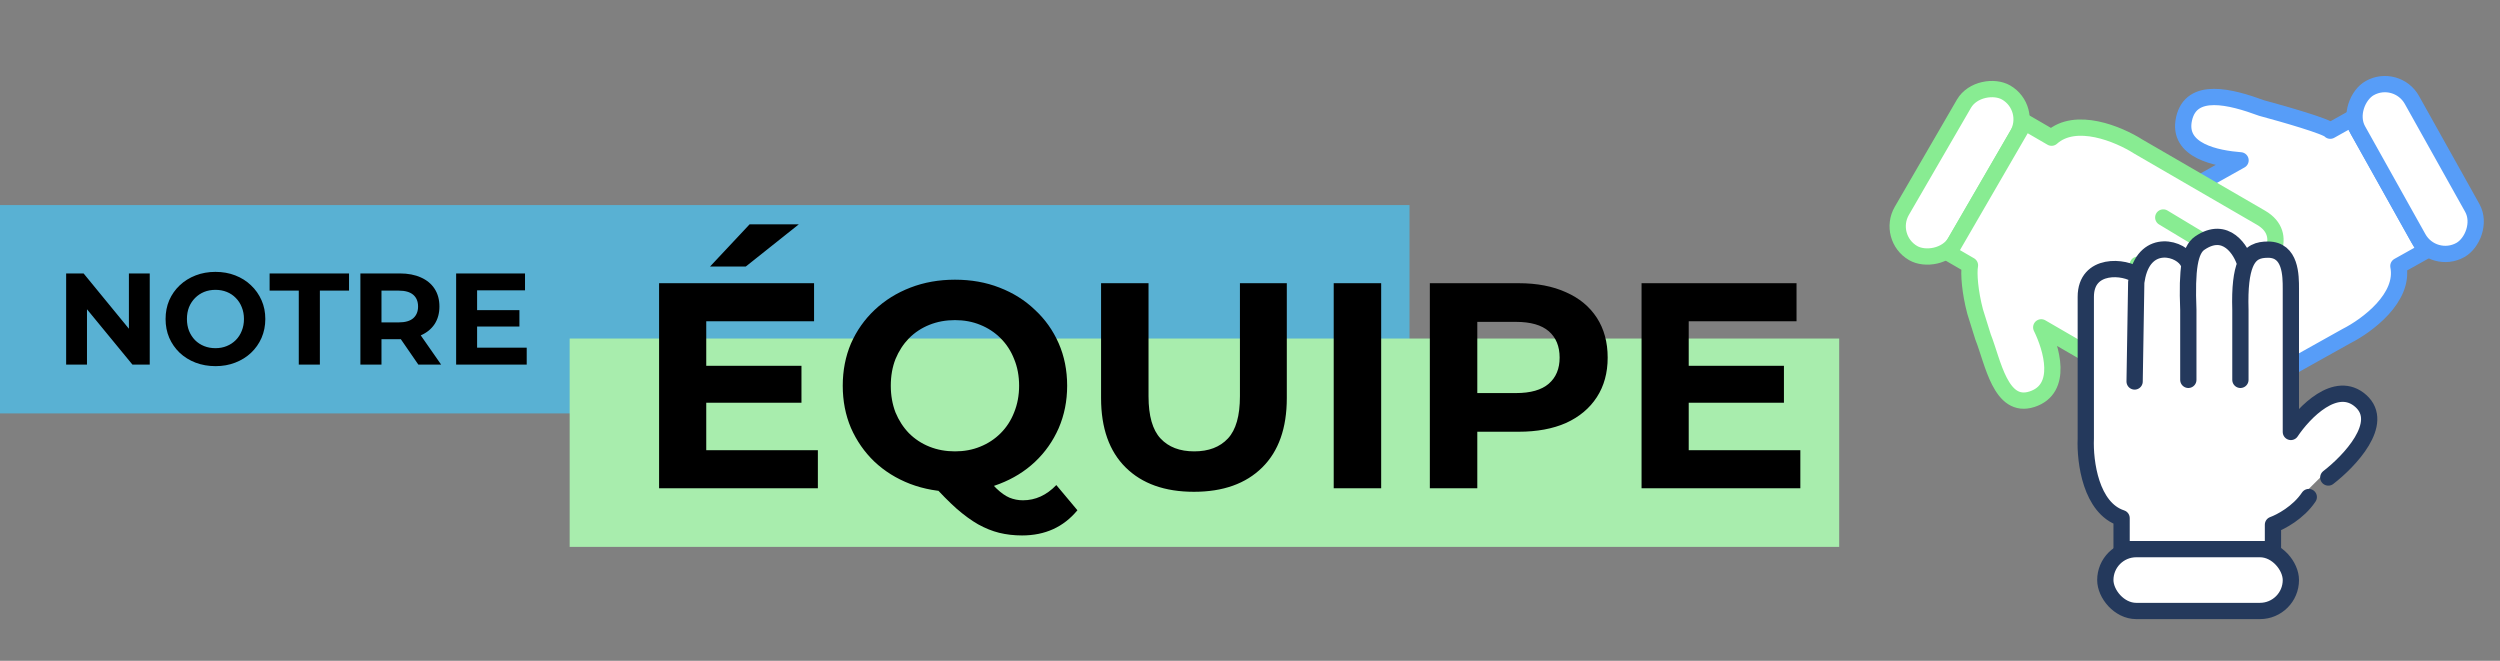 <svg width="768" height="203" viewBox="0 0 768 203" fill="none" xmlns="http://www.w3.org/2000/svg">
<rect x="0" y="0" width="768" height="203" fill="#808080" stroke="none"/>
<g clip-path="url(#clip0_417_2)">
<path d="M650.655 71.021L687.978 49.426C680.911 48.952 667.278 45.545 669.288 35.712C671.298 25.88 686.712 29.624 694.167 32.726L702.224 34.91C707.878 35.289 713.013 38.554 714.874 40.139L721.235 36.459L744.23 76.202L736.151 80.876C738.208 90.44 727.118 99.003 720.829 102.29L683.931 123.639C675.024 128.792 669.938 118.046 670.571 113.268C659.397 116.706 656.619 105.788 659.447 101.869C656.732 103.44 653.769 102.493 652.626 101.823C644.005 97.685 648.1 89.801 651.163 86.698C647.204 87.226 645.369 85.367 643.938 82.893C640.477 76.91 647.263 72.984 650.655 71.021Z" fill="white"/>
<path d="M681.896 70.595L663.131 81.089C657.17 84.663 653.064 86.287 650.125 86.643M650.125 86.643C646.083 87.133 644.248 85.226 642.835 82.7C639.419 76.59 646.402 72.685 649.892 70.733L688.295 49.258C681.107 48.695 668.714 46.439 670.94 36.487C673.165 26.535 685.254 29.691 694.754 33.191C701.488 34.996 715.136 38.913 715.855 40.148L722.401 36.487L745.097 77.072L736.784 81.721C738.705 91.447 727.255 100.005 720.79 103.268L682.824 124.499C673.659 129.624 668.675 118.663 669.406 113.823M650.125 86.643C646.948 89.756 642.634 97.707 651.339 102.004C654.683 103.655 660.274 101.591 670.94 95.054L689.705 84.56M658.285 102.13C655.334 106.073 657.965 117.182 669.406 113.823M698.195 98.717L671.331 113.167C670.66 113.426 670.019 113.643 669.406 113.823" stroke="#579DF8" stroke-width="5" stroke-linecap="round" stroke-linejoin="round"/>
<rect x="747.537" y="81.436" width="57" height="19" rx="9.5" transform="rotate(-119.214 747.537 81.436)" fill="white" stroke="#579DF8" stroke-width="5"/>
<rect x="624.516" y="33.194" width="57" height="19" rx="9.5" transform="rotate(120.107 624.516 33.194)" fill="white" stroke="#88EC92" stroke-width="5"/>
<path d="M664.441 122.924L627.436 100.789C630.454 107.197 634.098 120.767 624.527 123.787C614.955 126.806 610.742 111.514 609.832 103.49L607.827 95.387C605.412 90.261 605.773 84.186 606.254 81.79L599.947 78.017L623.518 38.612L631.528 43.404C638.888 36.96 651.76 42.495 657.688 46.396L694.272 68.28C703.103 73.562 696.179 83.227 691.696 84.995C700.129 93.092 691.934 100.824 687.136 100.255C689.827 101.865 690.439 104.916 690.408 106.24C690.979 115.786 682.098 116.035 677.897 114.865C680.282 118.07 679.549 120.576 678.081 123.029C674.532 128.961 667.804 124.936 664.441 122.924Z" fill="white"/>
<path d="M648.683 95.178L667.283 105.963C673.398 109.265 676.889 111.968 678.695 114.315M678.695 114.315C681.179 117.541 680.475 120.092 679.023 122.596C675.511 128.651 668.59 124.638 665.131 122.632L627.067 100.561C630.251 107.031 633.949 119.469 624.254 122.632C614.559 125.796 612.254 111.191 609.186 103.487L606.754 95.691C605.17 89.691 604.72 83.943 605.17 81.507L598.682 77.745L622.007 37.518L630.246 42.295C637.631 35.681 650.834 41.162 656.938 45.057L694.569 66.877C703.653 72.144 696.768 82.023 692.233 83.864M678.695 114.315C682.993 115.458 692.032 115.112 691.287 105.433C691.001 101.715 686.373 97.959 675.308 92.122L656.709 81.337M687.852 99.395C692.748 99.921 700.96 91.991 692.233 83.864M664.553 66.812L690.687 82.544C691.252 82.988 691.766 83.429 692.233 83.864" stroke="#88EC92" stroke-width="5" stroke-linecap="round" stroke-linejoin="round"/>
<path d="M702.493 88.791V131.911C706.443 126.031 716.219 115.938 723.723 122.602C731.228 129.266 720.267 140.731 713.849 145.631L707.924 151.511C704.764 156.215 699.366 159.025 697.062 159.841V167.191H651.146V157.858C641.838 154.849 639.98 140.961 640.284 133.872V91.242C640.284 80.952 652.133 81.932 655.952 84.872C658.571 73.479 669.413 76.542 671.389 80.952C671.389 77.816 673.693 75.725 674.845 75.071C682.744 69.681 687.517 77.174 688.669 81.38C690.195 77.688 692.723 77.031 695.581 77.031C702.493 77.032 702.493 84.872 702.493 88.791Z" fill="white"/>
<path d="M688.254 116.692V95.191C688.044 88.245 688.631 83.868 689.755 81.129M689.755 81.129C691.3 77.362 693.859 76.691 696.754 76.691C703.754 76.692 703.754 84.692 703.754 88.691V132.691C707.754 126.692 717.654 116.392 725.254 123.192C732.854 129.992 721.754 141.692 715.254 146.692M689.755 81.129C688.588 76.837 683.754 69.191 675.755 74.691C672.682 76.804 671.754 82.692 672.255 95.191V116.692M672.255 80.692C670.254 76.192 659.274 73.066 656.621 84.692M655.754 117.192L656.254 86.692C656.356 85.98 656.479 85.314 656.621 84.692M656.621 84.692C652.754 81.692 640.754 80.692 640.754 91.192V134.692C640.447 141.926 642.328 156.097 651.754 159.168V168.692H698.254V161.192C700.588 160.359 706.054 157.492 709.254 152.692" stroke="#24395C" stroke-width="5" stroke-linecap="round" stroke-linejoin="round"/>
<rect x="646.754" y="168.691" width="57" height="19" rx="9.5" fill="white" stroke="#24395C" stroke-width="5"/>
<rect y="63" width="433" height="64" fill="#59B1D3"/>
<rect x="175" y="104" width="390" height="64" fill="#A8EDAD"/>
<path d="M215.88 112.38H246.21V123.72H215.88V112.38ZM216.96 138.3H251.25V150H202.47V87H250.08V98.7H216.96V138.3ZM218.13 81.87L230.28 68.91H245.4L229.11 81.87H218.13ZM293.361 151.08C288.441 151.08 283.851 150.27 279.591 148.65C275.391 147.03 271.731 144.75 268.611 141.81C265.551 138.87 263.151 135.42 261.411 131.46C259.731 127.5 258.891 123.18 258.891 118.5C258.891 113.82 259.731 109.5 261.411 105.54C263.151 101.58 265.581 98.13 268.701 95.19C271.821 92.25 275.481 89.97 279.681 88.35C283.881 86.73 288.441 85.92 293.361 85.92C298.341 85.92 302.901 86.73 307.041 88.35C311.241 89.97 314.871 92.25 317.931 95.19C321.051 98.07 323.481 101.49 325.221 105.45C326.961 109.41 327.831 113.76 327.831 118.5C327.831 123.18 326.961 127.53 325.221 131.55C323.481 135.51 321.051 138.96 317.931 141.9C314.871 144.78 311.241 147.03 307.041 148.65C302.901 150.27 298.341 151.08 293.361 151.08ZM313.971 164.49C311.511 164.49 309.171 164.22 306.951 163.68C304.791 163.14 302.631 162.27 300.471 161.07C298.371 159.87 296.151 158.25 293.811 156.21C291.531 154.17 289.041 151.65 286.341 148.65L301.641 144.78C303.261 147 304.761 148.77 306.141 150.09C307.521 151.41 308.841 152.34 310.101 152.88C311.421 153.42 312.801 153.69 314.241 153.69C318.081 153.69 321.501 152.13 324.501 149.01L330.981 156.75C326.721 161.91 321.051 164.49 313.971 164.49ZM293.361 138.66C296.181 138.66 298.761 138.18 301.101 137.22C303.501 136.26 305.601 134.88 307.401 133.08C309.201 131.28 310.581 129.15 311.541 126.69C312.561 124.17 313.071 121.44 313.071 118.5C313.071 115.5 312.561 112.77 311.541 110.31C310.581 107.85 309.201 105.72 307.401 103.92C305.601 102.12 303.501 100.74 301.101 99.78C298.761 98.82 296.181 98.34 293.361 98.34C290.541 98.34 287.931 98.82 285.531 99.78C283.131 100.74 281.031 102.12 279.231 103.92C277.491 105.72 276.111 107.85 275.091 110.31C274.131 112.77 273.651 115.5 273.651 118.5C273.651 121.44 274.131 124.17 275.091 126.69C276.111 129.15 277.491 131.28 279.231 133.08C281.031 134.88 283.131 136.26 285.531 137.22C287.931 138.18 290.541 138.66 293.361 138.66ZM366.778 151.08C357.838 151.08 350.848 148.59 345.808 143.61C340.768 138.63 338.248 131.52 338.248 122.28V87H352.828V121.74C352.828 127.74 354.058 132.06 356.518 134.7C358.978 137.34 362.428 138.66 366.868 138.66C371.308 138.66 374.758 137.34 377.218 134.7C379.678 132.06 380.908 127.74 380.908 121.74V87H395.308V122.28C395.308 131.52 392.788 138.63 387.748 143.61C382.708 148.59 375.718 151.08 366.778 151.08ZM409.716 150V87H424.296V150H409.716ZM439.247 150V87H466.517C472.157 87 477.017 87.93 481.097 89.79C485.177 91.59 488.327 94.2 490.547 97.62C492.767 101.04 493.877 105.12 493.877 109.86C493.877 114.54 492.767 118.59 490.547 122.01C488.327 125.43 485.177 128.07 481.097 129.93C477.017 131.73 472.157 132.63 466.517 132.63H447.347L453.827 126.06V150H439.247ZM453.827 127.68L447.347 120.75H465.707C470.207 120.75 473.567 119.79 475.787 117.87C478.007 115.95 479.117 113.28 479.117 109.86C479.117 106.38 478.007 103.68 475.787 101.76C473.567 99.84 470.207 98.88 465.707 98.88H447.347L453.827 91.95V127.68ZM517.696 112.38H548.026V123.72H517.696V112.38ZM518.776 138.3H553.066V150H504.286V87H551.896V98.7H518.776V138.3Z" fill="black"/>
<path d="M20.32 112V84H25.68L42.2 104.16H39.6V84H46V112H40.68L24.12 91.84H26.72V112H20.32ZM66.225 112.48C64.011 112.48 61.958 112.12 60.065 111.4C58.198 110.68 56.571 109.667 55.185 108.36C53.825 107.053 52.758 105.52 51.985 103.76C51.238 102 50.865 100.08 50.865 98C50.865 95.92 51.238 94 51.985 92.24C52.758 90.48 53.838 88.947 55.225 87.64C56.611 86.333 58.238 85.32 60.105 84.6C61.971 83.88 63.998 83.52 66.185 83.52C68.398 83.52 70.425 83.88 72.265 84.6C74.131 85.32 75.745 86.333 77.105 87.64C78.491 88.947 79.571 90.48 80.345 92.24C81.118 93.973 81.505 95.893 81.505 98C81.505 100.08 81.118 102.013 80.345 103.8C79.571 105.56 78.491 107.093 77.105 108.4C75.745 109.68 74.131 110.68 72.265 111.4C70.425 112.12 68.411 112.48 66.225 112.48ZM66.185 106.96C67.438 106.96 68.585 106.747 69.625 106.32C70.691 105.893 71.625 105.28 72.425 104.48C73.225 103.68 73.838 102.733 74.265 101.64C74.718 100.547 74.945 99.333 74.945 98C74.945 96.667 74.718 95.453 74.265 94.36C73.838 93.267 73.225 92.32 72.425 91.52C71.651 90.72 70.731 90.107 69.665 89.68C68.598 89.253 67.438 89.04 66.185 89.04C64.931 89.04 63.771 89.253 62.705 89.68C61.665 90.107 60.745 90.72 59.945 91.52C59.145 92.32 58.518 93.267 58.065 94.36C57.638 95.453 57.425 96.667 57.425 98C57.425 99.307 57.638 100.52 58.065 101.64C58.518 102.733 59.131 103.68 59.905 104.48C60.705 105.28 61.638 105.893 62.705 106.32C63.771 106.747 64.931 106.96 66.185 106.96ZM91.784 112V89.28H82.824V84H107.224V89.28H98.264V112H91.784ZM110.711 112V84H122.831C125.337 84 127.497 84.413 129.311 85.24C131.124 86.04 132.524 87.2 133.511 88.72C134.497 90.24 134.991 92.053 134.991 94.16C134.991 96.24 134.497 98.04 133.511 99.56C132.524 101.053 131.124 102.2 129.311 103C127.497 103.8 125.337 104.2 122.831 104.2H114.311L117.191 101.36V112H110.711ZM128.511 112L121.511 101.84H128.431L135.511 112H128.511ZM117.191 102.08L114.311 99.04H122.471C124.471 99.04 125.964 98.613 126.951 97.76C127.937 96.88 128.431 95.68 128.431 94.16C128.431 92.613 127.937 91.413 126.951 90.56C125.964 89.707 124.471 89.28 122.471 89.28H114.311L117.191 86.2V102.08ZM146.085 95.28H159.565V100.32H146.085V95.28ZM146.565 106.8H161.805V112H140.125V84H161.285V89.2H146.565V106.8Z" fill="black"/>
</g>
<defs>
<clipPath id="clip0_417_2">
<rect width="768" height="203" fill="white"/>
</clipPath>
</defs>
</svg>
